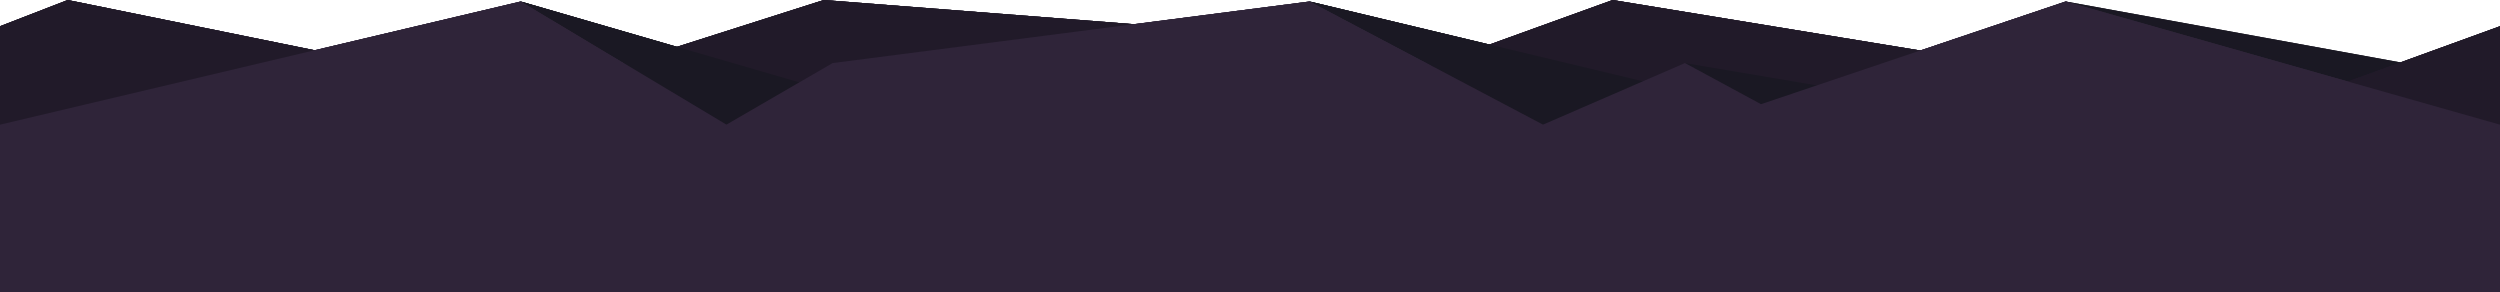 <?xml version="1.0" encoding="UTF-8" standalone="no"?>
<svg
   width="1687.463"
   height="197"
   version="1.1"
   id="svg4"
   xmlns="http://www.w3.org/2000/svg"
   xmlns:svg="http://www.w3.org/2000/svg">
  <defs
     id="defs1" />
  <g
     id="g54"
     transform="translate(-1198.01,-1157.896)">
    <path
       fill="#211a29"
       d="m 2592.392,1208.101 -305.878,-50.205 -138.835,50.205 -71.669,-25.103 -322,-25.102 -157.475,50.205 -95.807,-25.103 -51.328,16.761 -205.686,-41.863 -45.704,17.701 v 142.299 h 1394.382 z"
       id="path7"
       style="fill-rule:evenodd" />
    <path
       fill="#1a1823"
       d="m 2335.292,1200.472 51.328,27.76 80.6,-5.426 z m -253.282,-41.576 157.475,83.151 80.929,-26.062 z m -532.504,0 138.835,83.151 49.321,-28.526 z"
       id="path8"
       style="fill-rule:evenodd" />
    <path
       style="fill:#1a1823;fill-opacity:1;stroke-width:4.399"
       d="m 2592.307,1158.895 225.967,41.116 -20.005,65.236 z"
       id="path63" />
    <path
       id="path18"
       style="fill:#211a29;fill-opacity:1;fill-rule:evenodd"
       d="m 2885.473,1175.597 -224.639,81.612 164.244,97.688 60.395,-1.535 z" />
    <path
       id="path17"
       style="fill:#2f2439;fill-opacity:1;fill-rule:evenodd;stroke-width:4.399"
       d="m 1549.506,1158.895 -351.496,83.152 v 181.848 c 562.487,-0.088 1124.976,0.018 1687.463,0 v -181.848 l -293.166,-83.152 -205.685,69.336 -51.328,-27.76 -95.809,41.576 -157.475,-83.152 -322,41.576 -71.668,41.576 z" />
    <path
       id="use1-7"
       d="m 1198.01,1157.896 h 1440 v 197 h -1440 z"
       style="fill:none;fill-rule:evenodd" />
    <path
       fill="#211a29"
       d="m 2592.392,1208.101 -305.878,-50.205 -138.835,50.205 -71.669,-25.103 -322,-25.102 -157.475,50.205 -95.807,-25.103 -51.328,16.761 -205.686,-41.863 -45.704,17.701 v 142.299 h 1394.382 z"
       id="path31"
       style="fill-rule:evenodd" />
    <path
       fill="#1a1823"
       d="m 2335.292,1200.472 51.328,27.76 80.6,-5.426 z m -253.282,-41.576 157.475,83.151 80.929,-26.062 z m -532.504,0 138.835,83.151 49.321,-28.526 z"
       id="path32"
       style="fill-rule:evenodd" />
    <path
       id="path33"
       style="fill:#211a29;fill-opacity:1;fill-rule:evenodd"
       d="m 2885.473,1175.597 -224.639,81.612 164.244,97.688 60.395,-1.535 z" />
    <path
       id="path34"
       style="fill:#2f2439;fill-opacity:1;fill-rule:evenodd;stroke-width:4.399"
       d="m 1549.506,1158.895 -351.496,83.152 v 181.848 c 562.487,-0.088 1124.976,0.018 1687.463,0 v -181.848 l -293.166,-83.152 -205.685,69.336 -51.328,-27.76 -95.809,41.576 -157.475,-83.152 -322,41.576 -71.668,41.576 z" />
    <path
       id="path35"
       d="m 1198.01,1157.896 h 1440 v 197 h -1440 z"
       style="fill:none;fill-rule:evenodd" />
    <path
       fill="#211a29"
       d="m 2592.392,1208.101 -305.878,-50.205 -138.835,50.205 -71.669,-25.103 -322,-25.102 -157.475,50.205 -95.807,-25.103 -51.328,16.761 -205.686,-41.863 -45.704,17.701 v 142.299 h 1394.382 z"
       id="path64"
       style="fill-rule:evenodd" />
    <path
       fill="#1a1823"
       d="m 2335.292,1200.472 51.328,27.76 80.6,-5.426 z m -253.282,-41.576 157.475,83.151 80.929,-26.062 z m -532.504,0 138.835,83.151 49.321,-28.526 z"
       id="path65"
       style="fill-rule:evenodd" />
    <path
       style="fill:#1a1823;fill-opacity:1;stroke-width:4.399"
       d="m 2592.307,1158.895 225.967,41.116 -20.005,65.236 z"
       id="path66" />
    <path
       id="path67"
       style="fill:#211a29;fill-opacity:1;fill-rule:evenodd"
       d="m 2885.473,1175.597 -224.639,81.612 164.244,97.688 60.395,-1.535 z" />
    <path
       id="path68"
       style="fill:#2f2439;fill-opacity:1;fill-rule:evenodd;stroke-width:4.399"
       d="m 1549.506,1158.895 -351.496,83.152 v 181.848 c 562.487,-0.088 1124.976,0.018 1687.463,0 v -181.848 l -293.166,-83.152 -205.685,69.336 -51.328,-27.76 -95.809,41.576 -157.475,-83.152 -322,41.576 -71.668,41.576 z" />
    <path
       id="path69"
       d="m 1198.01,1157.896 h 1440 v 197 h -1440 z"
       style="fill:none;fill-rule:evenodd" />
    <path
       fill="#211a29"
       d="m 2592.392,1208.101 -305.878,-50.205 -138.835,50.205 -71.669,-25.103 -322,-25.102 -157.475,50.205 -95.807,-25.103 -51.328,16.761 -205.686,-41.863 -45.704,17.701 v 142.299 h 1394.382 z"
       id="path70"
       style="fill-rule:evenodd" />
    <path
       fill="#1a1823"
       d="m 2335.292,1200.472 51.328,27.76 80.6,-5.426 z m -253.282,-41.576 157.475,83.151 80.929,-26.062 z m -532.504,0 138.835,83.151 49.321,-28.526 z"
       id="path71"
       style="fill-rule:evenodd" />
    <path
       id="path72"
       style="fill:#211a29;fill-opacity:1;fill-rule:evenodd"
       d="m 2885.473,1175.597 -224.639,81.612 164.244,97.688 60.395,-1.535 z" />
    <path
       id="path73"
       style="fill:#2f2439;fill-opacity:1;fill-rule:evenodd;stroke-width:4.399"
       d="m 1549.506,1158.895 -351.496,83.152 v 181.848 c 562.487,-0.088 1124.976,0.018 1687.463,0 v -181.848 l -293.166,-83.152 -205.685,69.336 -51.328,-27.76 -95.809,41.576 -157.475,-83.152 -322,41.576 -71.668,41.576 z" />
    <path
       id="path74"
       d="m 1198.01,1157.896 h 1440 v 197 h -1440 z"
       style="fill:none;fill-rule:evenodd" />
  </g>
</svg>
